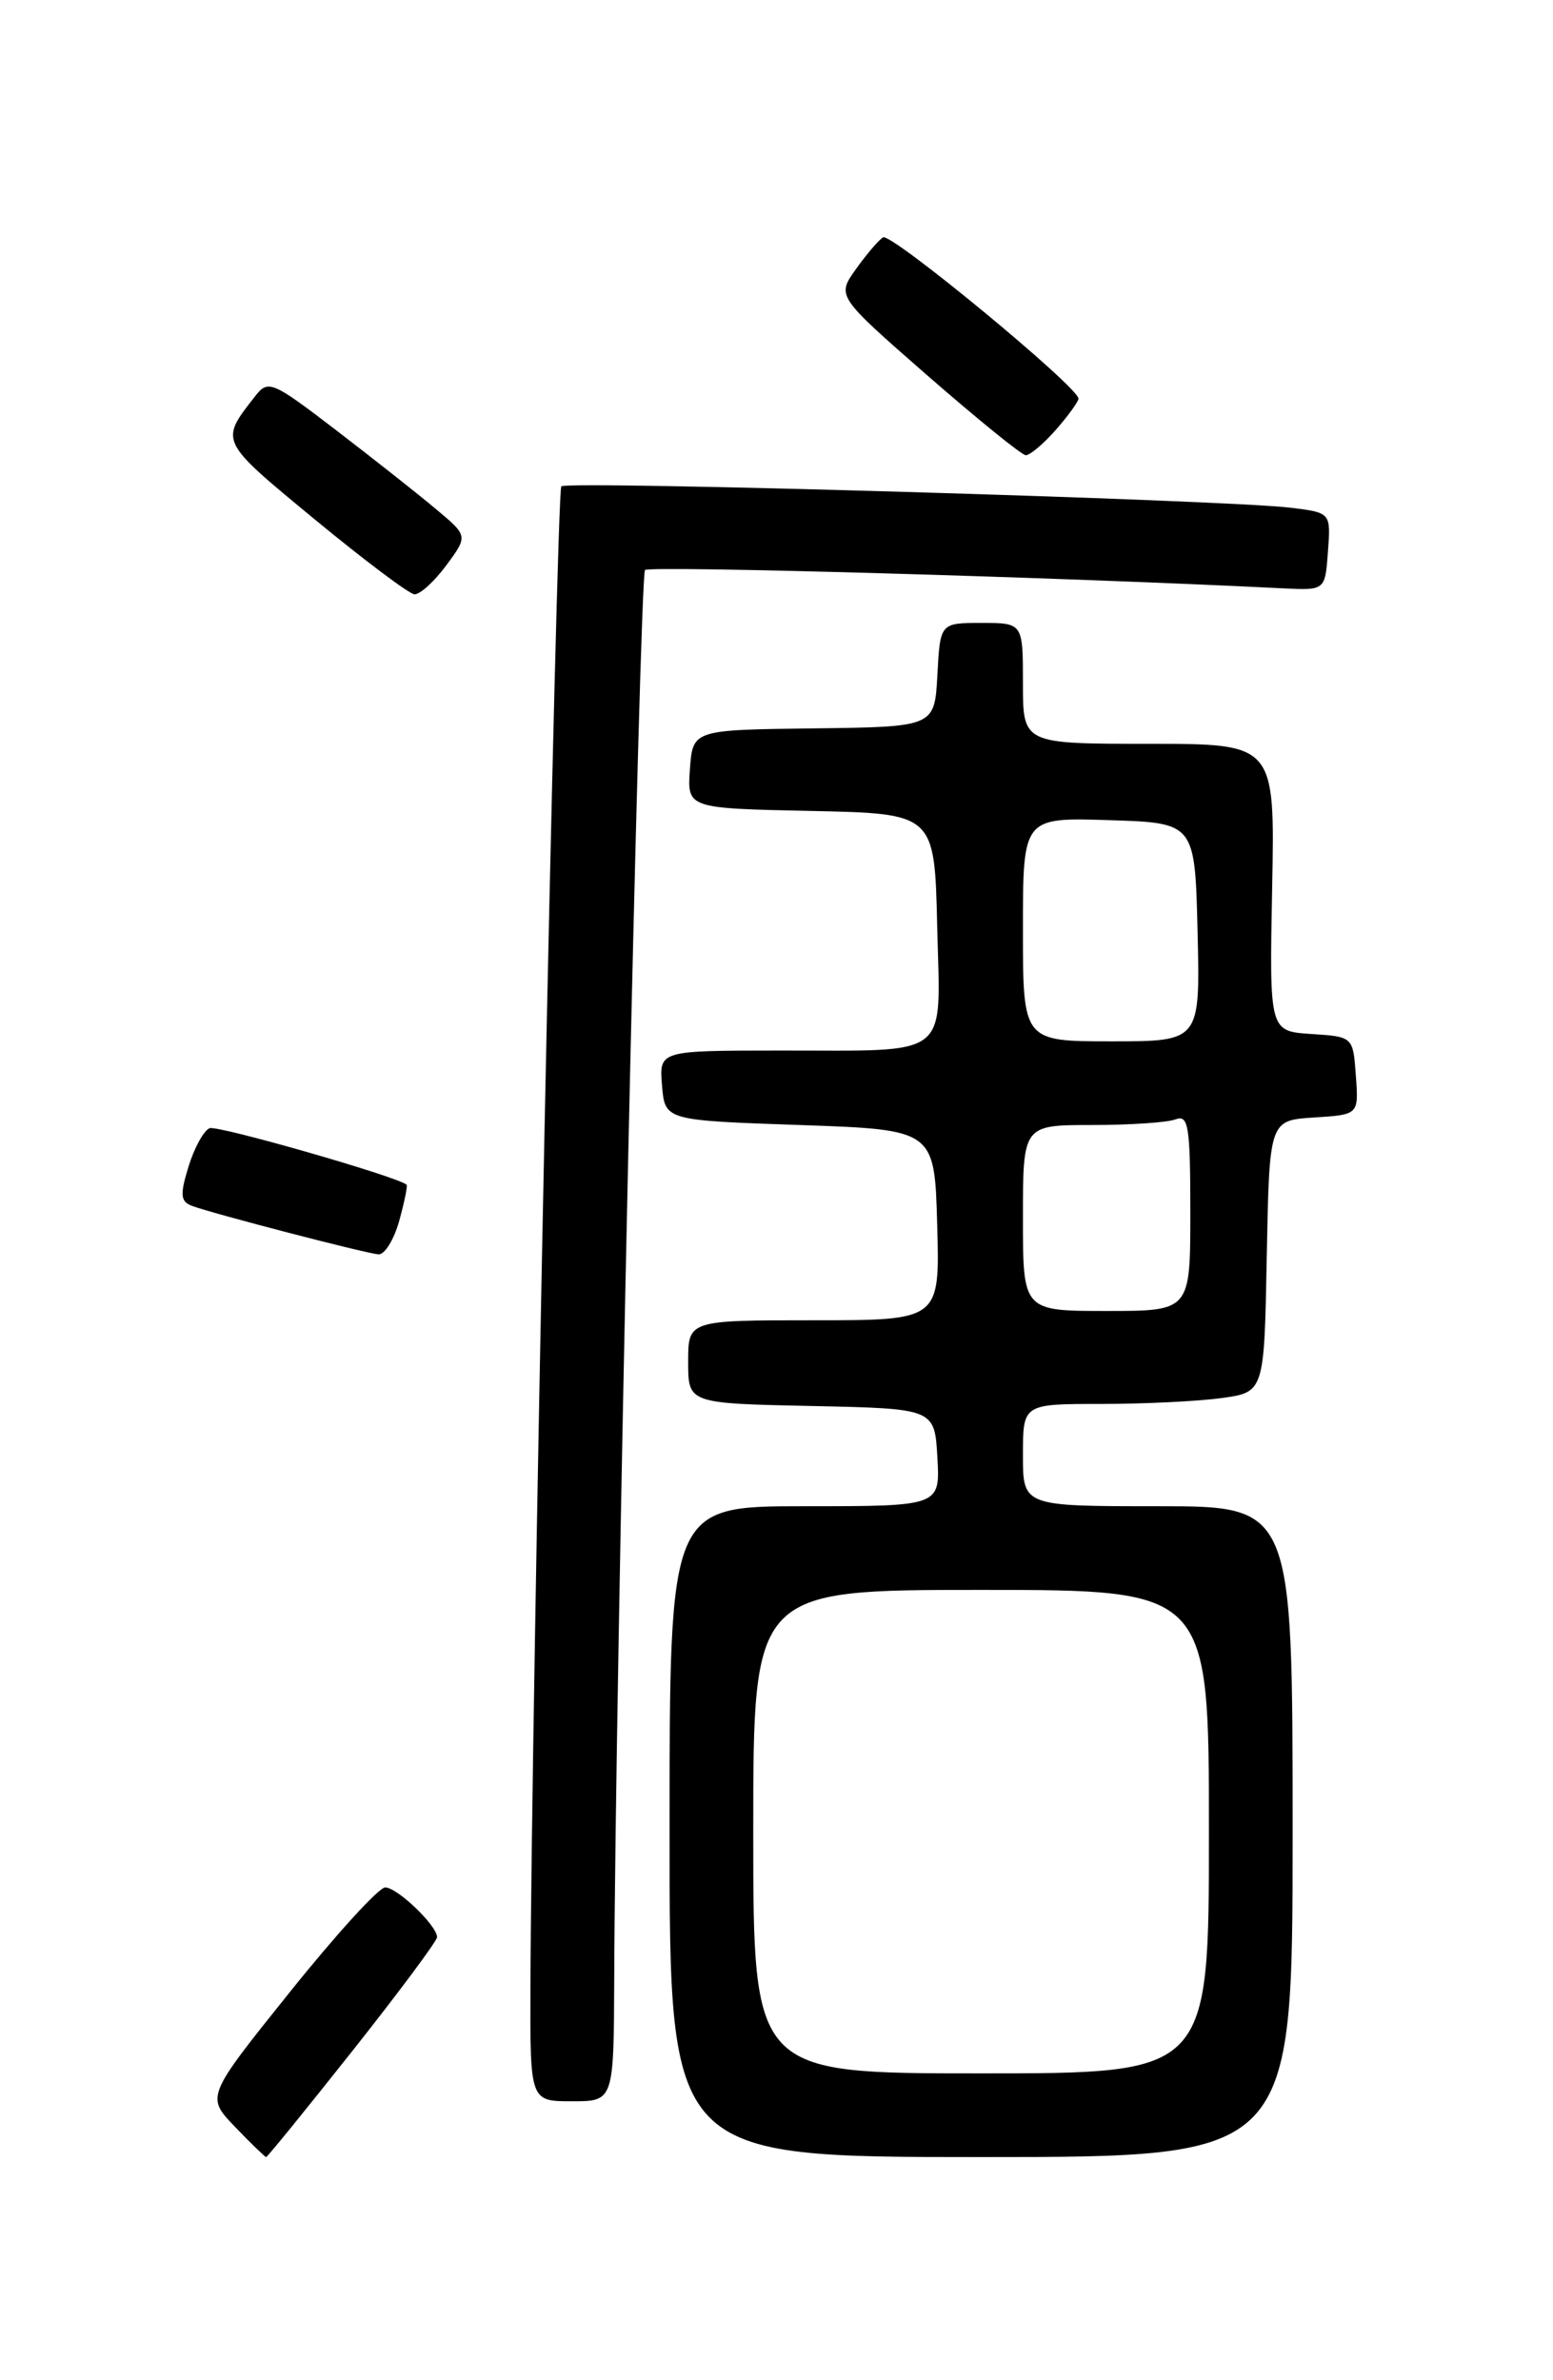 <?xml version="1.0" encoding="UTF-8" standalone="no"?>
<!DOCTYPE svg PUBLIC "-//W3C//DTD SVG 1.1//EN" "http://www.w3.org/Graphics/SVG/1.1/DTD/svg11.dtd" >
<svg xmlns="http://www.w3.org/2000/svg" xmlns:xlink="http://www.w3.org/1999/xlink" version="1.1" viewBox="0 0 167 256">
 <g >
 <path fill="currentColor"
d=" M 37.93 220.54 C 42.92 214.24 47.00 208.75 47.00 208.35 C 47.00 207.11 42.72 203.00 41.42 203.00 C 40.74 203.00 36.13 208.06 31.17 214.25 C 22.15 225.50 22.15 225.50 25.27 228.75 C 26.99 230.54 28.50 232.00 28.62 232.00 C 28.75 232.00 32.94 226.84 37.93 220.54 Z  M 139.00 197.00 C 139.00 162.00 139.00 162.00 124.50 162.00 C 110.00 162.00 110.00 162.00 110.00 156.50 C 110.00 151.00 110.00 151.00 118.36 151.00 C 122.96 151.00 128.80 150.72 131.33 150.37 C 135.95 149.74 135.95 149.74 136.22 135.12 C 136.50 120.50 136.50 120.50 141.30 120.19 C 146.11 119.89 146.11 119.89 145.80 115.69 C 145.50 111.50 145.50 111.50 141.00 111.21 C 136.50 110.91 136.50 110.91 136.80 95.46 C 137.10 80.00 137.10 80.00 123.55 80.00 C 110.00 80.00 110.00 80.00 110.00 73.50 C 110.00 67.00 110.00 67.00 105.55 67.00 C 101.10 67.00 101.10 67.00 100.80 72.59 C 100.50 78.18 100.50 78.18 87.50 78.34 C 74.50 78.50 74.50 78.50 74.19 82.72 C 73.89 86.94 73.89 86.94 87.19 87.22 C 100.50 87.50 100.50 87.50 100.78 99.63 C 101.11 114.08 102.54 112.97 83.69 112.99 C 70.88 113.00 70.88 113.00 71.19 116.75 C 71.50 120.50 71.50 120.50 86.00 121.00 C 100.50 121.50 100.50 121.50 100.78 131.75 C 101.07 142.00 101.07 142.00 87.53 142.00 C 74.00 142.00 74.00 142.00 74.00 146.47 C 74.00 150.94 74.00 150.94 87.25 151.22 C 100.50 151.50 100.50 151.50 100.80 156.75 C 101.10 162.00 101.10 162.00 86.55 162.00 C 72.00 162.00 72.00 162.00 72.00 197.00 C 72.00 232.00 72.00 232.00 105.50 232.00 C 139.00 232.00 139.00 232.00 139.00 197.00 Z  M 66.05 212.75 C 66.15 182.16 68.78 61.89 69.36 61.31 C 69.85 60.82 114.08 62.08 138.00 63.28 C 142.50 63.50 142.50 63.50 142.80 59.32 C 143.11 55.14 143.11 55.14 138.80 54.61 C 131.95 53.76 60.98 51.68 60.36 52.31 C 59.84 52.83 57.13 184.83 57.04 213.75 C 57.00 226.00 57.00 226.00 61.50 226.00 C 66.00 226.00 66.00 226.00 66.05 212.75 Z  M 42.93 131.31 C 43.49 129.27 43.85 127.52 43.72 127.42 C 42.71 126.54 23.43 121.01 22.54 121.34 C 21.92 121.59 20.90 123.43 20.28 125.45 C 19.34 128.49 19.40 129.22 20.63 129.69 C 22.76 130.50 39.28 134.80 40.70 134.91 C 41.36 134.96 42.36 133.34 42.93 131.31 Z  M 47.98 60.82 C 50.33 57.64 50.33 57.64 46.91 54.78 C 45.04 53.20 40.22 49.40 36.21 46.32 C 29.24 40.98 28.85 40.81 27.44 42.61 C 23.61 47.51 23.53 47.34 33.78 55.81 C 39.12 60.22 43.98 63.87 44.56 63.92 C 45.15 63.96 46.68 62.57 47.98 60.82 Z  M 113.52 46.25 C 114.85 44.74 115.95 43.22 115.97 42.88 C 116.03 41.68 95.82 24.99 94.96 25.53 C 94.48 25.82 93.17 27.36 92.03 28.96 C 89.97 31.85 89.97 31.85 99.73 40.39 C 105.11 45.08 109.86 48.94 110.30 48.96 C 110.74 48.98 112.19 47.76 113.52 46.25 Z  M 81.00 197.00 C 81.00 171.00 81.00 171.00 105.50 171.00 C 130.00 171.00 130.00 171.00 130.00 197.00 C 130.00 223.00 130.00 223.00 105.50 223.00 C 81.00 223.00 81.00 223.00 81.00 197.00 Z  M 110.00 131.00 C 110.00 121.00 110.00 121.00 117.42 121.00 C 121.50 121.00 125.55 120.73 126.42 120.39 C 127.80 119.86 128.00 121.13 128.00 130.39 C 128.00 141.00 128.00 141.00 119.00 141.00 C 110.00 141.00 110.00 141.00 110.00 131.00 Z  M 110.00 99.96 C 110.00 87.92 110.00 87.92 119.25 88.21 C 128.50 88.50 128.50 88.50 128.78 100.25 C 129.06 112.00 129.06 112.00 119.53 112.00 C 110.00 112.00 110.00 112.00 110.00 99.96 Z "/>
</g>
</svg>